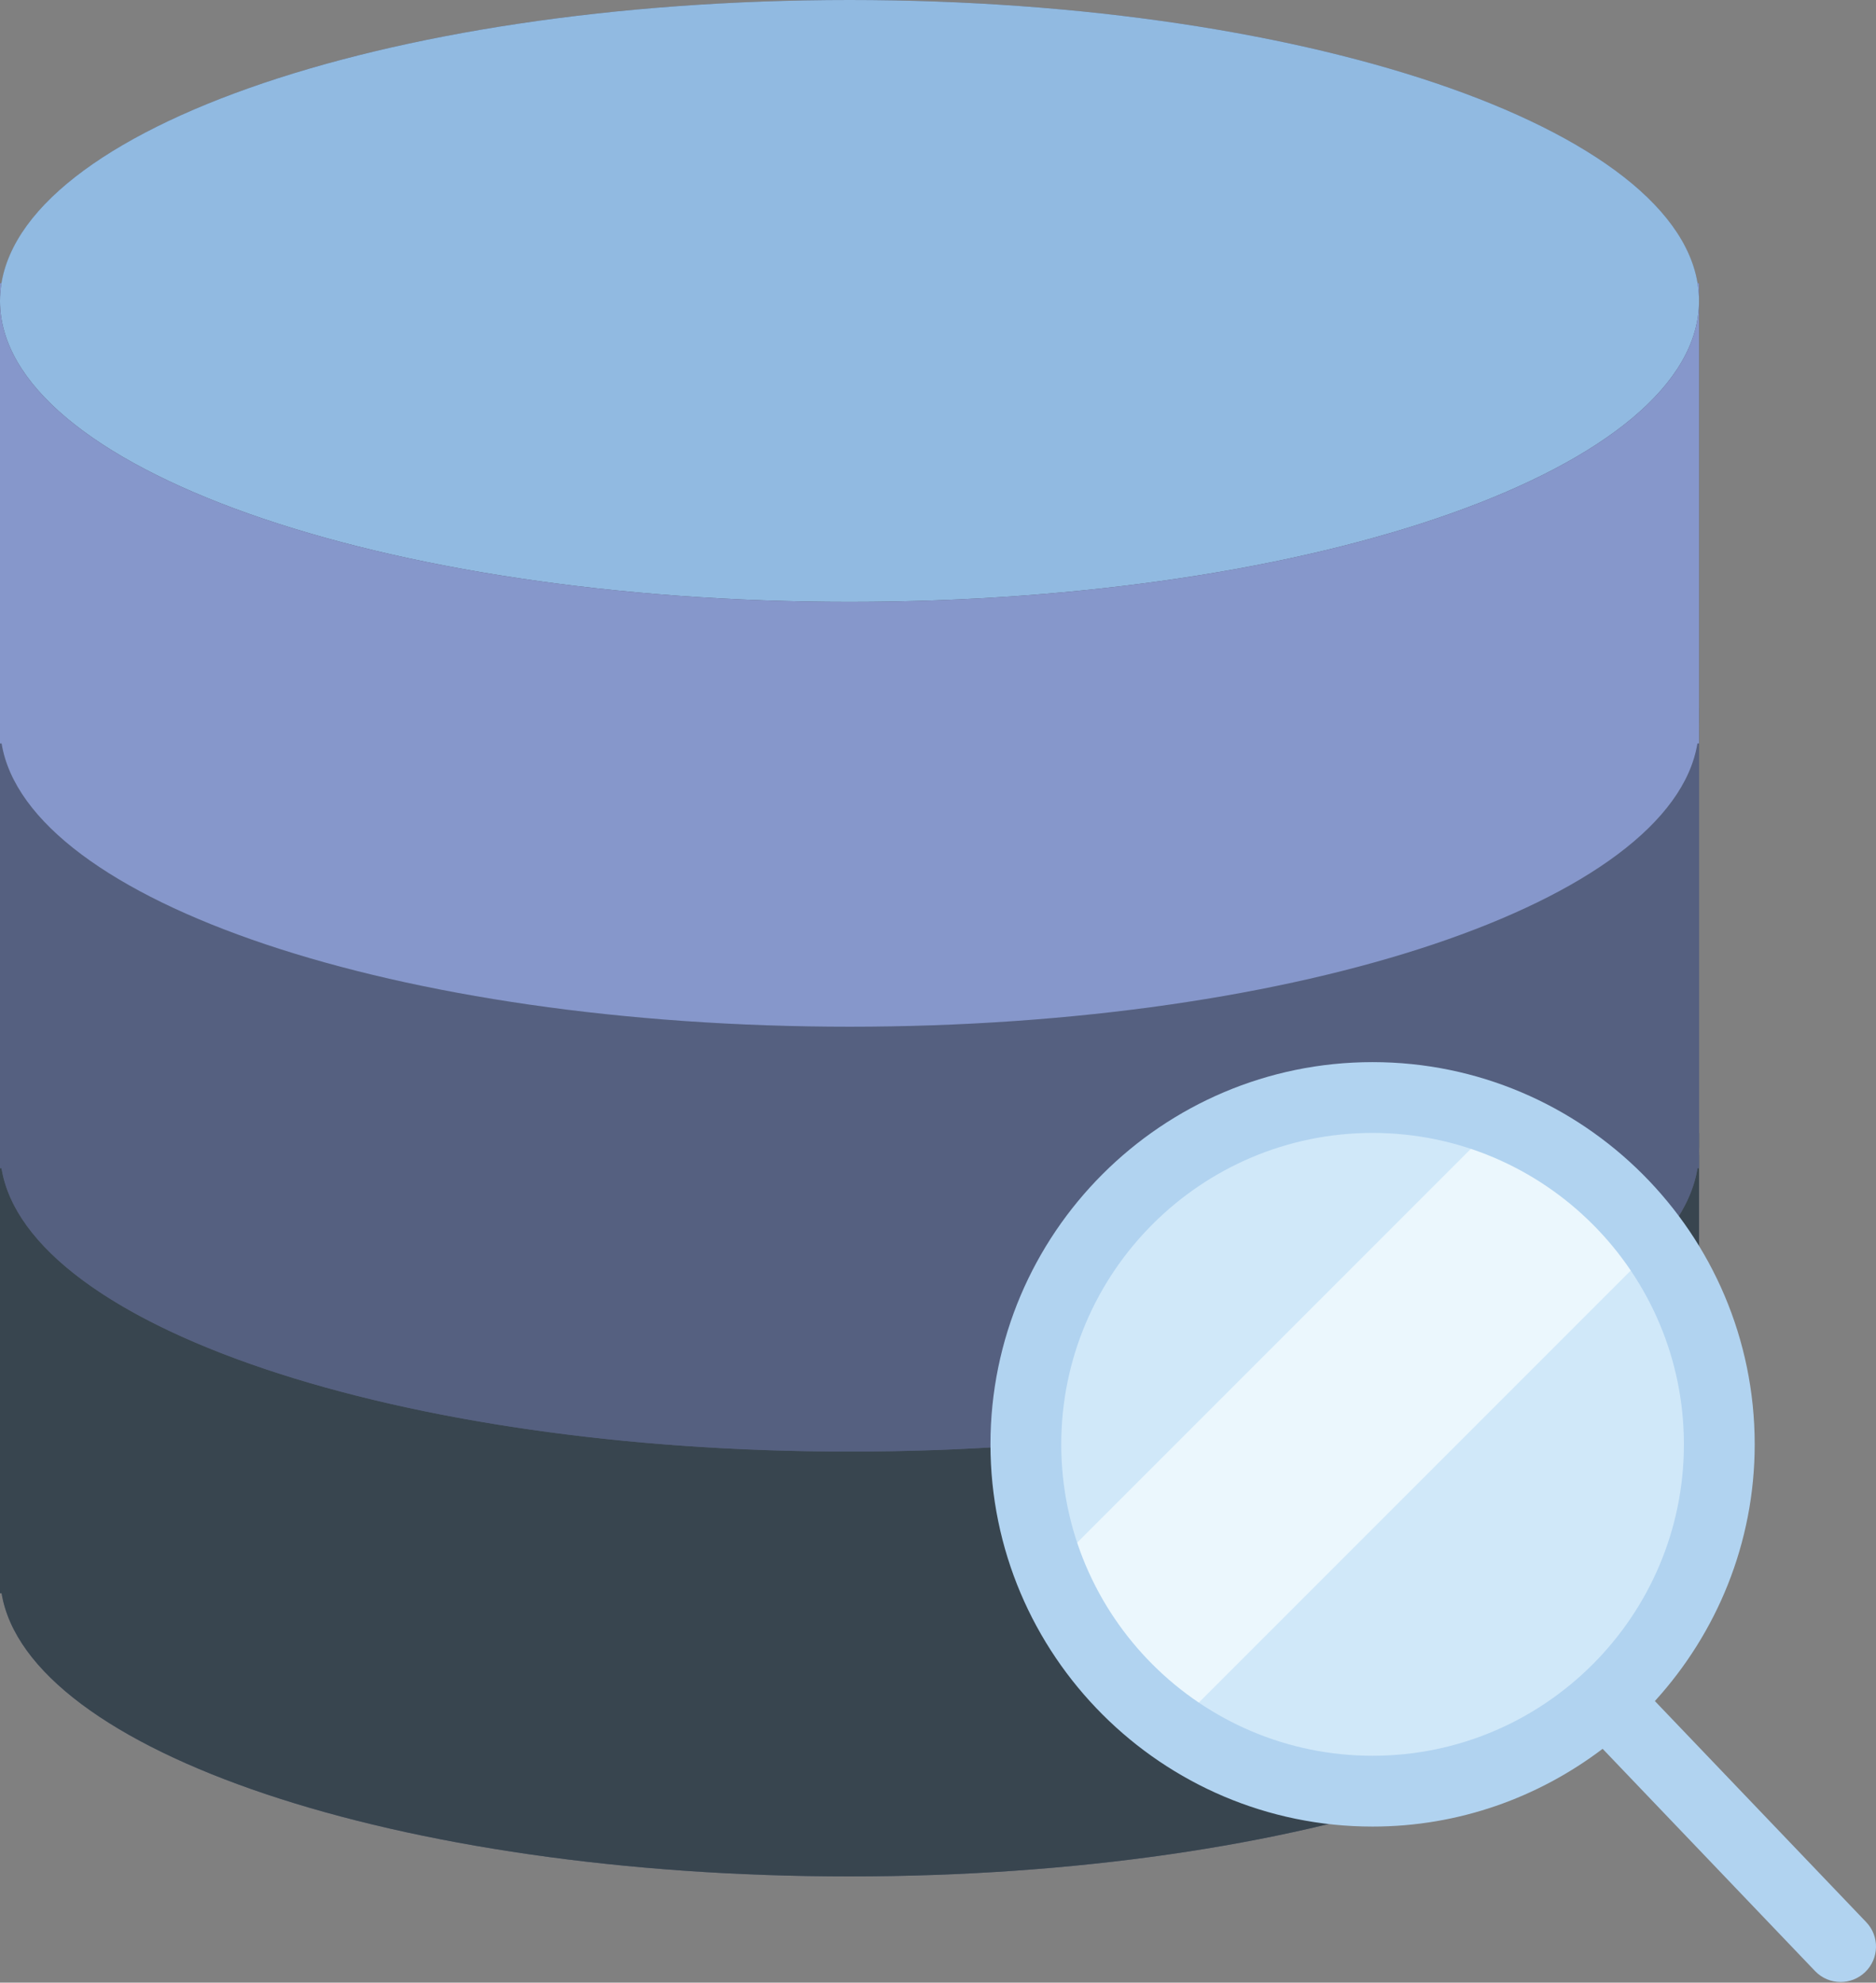 <?xml version="1.0" encoding="UTF-8" standalone="no"?>
<svg width="53px" height="56px" viewBox="0 0 53 56" version="1.1" xmlns="http://www.w3.org/2000/svg" xmlns:xlink="http://www.w3.org/1999/xlink" xmlns:sketch="http://www.bohemiancoding.com/sketch/ns">
    <rect x="0" y="0" width="53" height="56" fill="#808080" stroke="none"/>
    <!-- Generator: Sketch 3.2.2 (9983) - http://www.bohemiancoding.com/sketch -->
    <title>112 - Search Database (Flat)</title>
    <desc>Created with Sketch.</desc>
    <defs></defs>
    <g id="Page-1" stroke="none" stroke-width="1" fill="none" fill-rule="evenodd" sketch:type="MSPage">
        <g id="112---Search-Database-(Flat)" sketch:type="MSLayerGroup">
            <path d="M47.955,8 L47.955,8 C47.224,3.538 36.781,0 24,0 C11.219,0 0.776,3.538 0.045,8 L0,8 L0,45 L0.045,45 C0.776,49.461 11.219,53 24,53 C36.781,53 47.224,49.461 47.955,45 L48,45 L48,8 L47.955,8" id="Fill-1489" fill="#545E73" sketch:type="MSShapeGroup"></path>
            <path d="M24,41 C10.745,41 0,37.194 0,32.5 L0,45 L0.045,45 C0.776,49.461 11.219,53 24,53 C36.781,53 47.224,49.461 47.955,45 L48,45 L48,32.5 C48,37.194 37.255,41 24,41" id="Fill-1490" fill="#38454F" sketch:type="MSShapeGroup"></path>
            <path d="M0,32 L0,32.5 C0,32.332 0.018,32.166 0.045,32 L0,32" id="Fill-1491" fill="#38454F" sketch:type="MSShapeGroup"></path>
            <path d="M47.955,32 C47.982,32.166 48,32.332 48,32.5 L48,32 L47.955,32" id="Fill-1492" fill="#38454F" sketch:type="MSShapeGroup"></path>
            <path d="M24,29 C10.745,29 0,25.194 0,20.5 L0,33 L0.045,33 C0.776,37.461 11.219,41 24,41 C36.781,41 47.224,37.461 47.955,33 L48,33 L48,20.5 C48,25.194 37.255,29 24,29" id="Fill-1493" fill="#556080" sketch:type="MSShapeGroup"></path>
            <path d="M0,20 L0,20.5 C0,20.332 0.018,20.166 0.045,20 L0,20" id="Fill-1494" fill="#556080" sketch:type="MSShapeGroup"></path>
            <path d="M47.955,20 C47.982,20.166 48,20.332 48,20.5 L48,20 L47.955,20" id="Fill-1495" fill="#556080" sketch:type="MSShapeGroup"></path>
            <path d="M48,8.5 C48,13.194 37.255,17 24,17 C10.745,17 0,13.194 0,8.5 C0,3.806 10.745,0 24,0 C37.255,0 48,3.806 48,8.5" id="Fill-1496" fill="#91BAE1" sketch:type="MSShapeGroup"></path>
            <path d="M24,17 C10.745,17 0,13.194 0,8.5 L0,21 L0.045,21 C0.776,25.461 11.219,29 24,29 C36.781,29 47.224,25.461 47.955,21 L48,21 L48,8.5 C48,13.194 37.255,17 24,17" id="Fill-1497" fill="#8697CB" sketch:type="MSShapeGroup"></path>
            <path d="M0,8 L0,8.5 C0,8.332 0.018,8.166 0.045,8 L0,8" id="Fill-1498" fill="#8697CB" sketch:type="MSShapeGroup"></path>
            <path d="M47.955,8 C47.982,8.166 48,8.332 48,8.5 L48,8 L47.955,8" id="Fill-1499" fill="#8697CB" sketch:type="MSShapeGroup"></path>
            <path d="M48.573,40.796 C48.573,46.206 44.188,50.592 38.777,50.592 C33.367,50.592 28.982,46.206 28.982,40.796 C28.982,35.386 33.367,31 38.777,31 C44.188,31 48.573,35.386 48.573,40.796" id="Fill-2038" fill="#D0E8F9" sketch:type="MSShapeGroup"></path>
            <path d="M42.33,31.674 L29.656,44.348 C30.362,46.158 31.586,47.706 33.151,48.808 L46.789,35.17 C45.687,33.604 44.14,32.38 42.33,31.674" id="Fill-2039" fill="#EBF7FD" sketch:type="MSShapeGroup"></path>
            <path d="M52.723,54.291 L46.753,48.047 C48.499,46.128 49.573,43.588 49.573,40.796 C49.573,34.844 44.731,30 38.777,30 C32.824,30 27.982,34.844 27.982,40.796 C27.982,46.749 32.824,51.592 38.777,51.592 C41.219,51.592 43.466,50.768 45.277,49.396 L51.277,55.672 C51.474,55.878 51.736,55.982 52,55.982 C52.249,55.982 52.497,55.89 52.692,55.704 C53.09,55.323 53.105,54.689 52.723,54.291 L52.723,54.291 Z M29.982,40.796 C29.982,35.946 33.928,32 38.777,32 C43.627,32 47.573,35.946 47.573,40.796 C47.573,45.646 43.627,49.592 38.777,49.592 C33.928,49.592 29.982,45.646 29.982,40.796 L29.982,40.796 Z" id="Fill-2040" fill="#B1D3F0" sketch:type="MSShapeGroup"></path>
        </g>
    </g>
</svg>